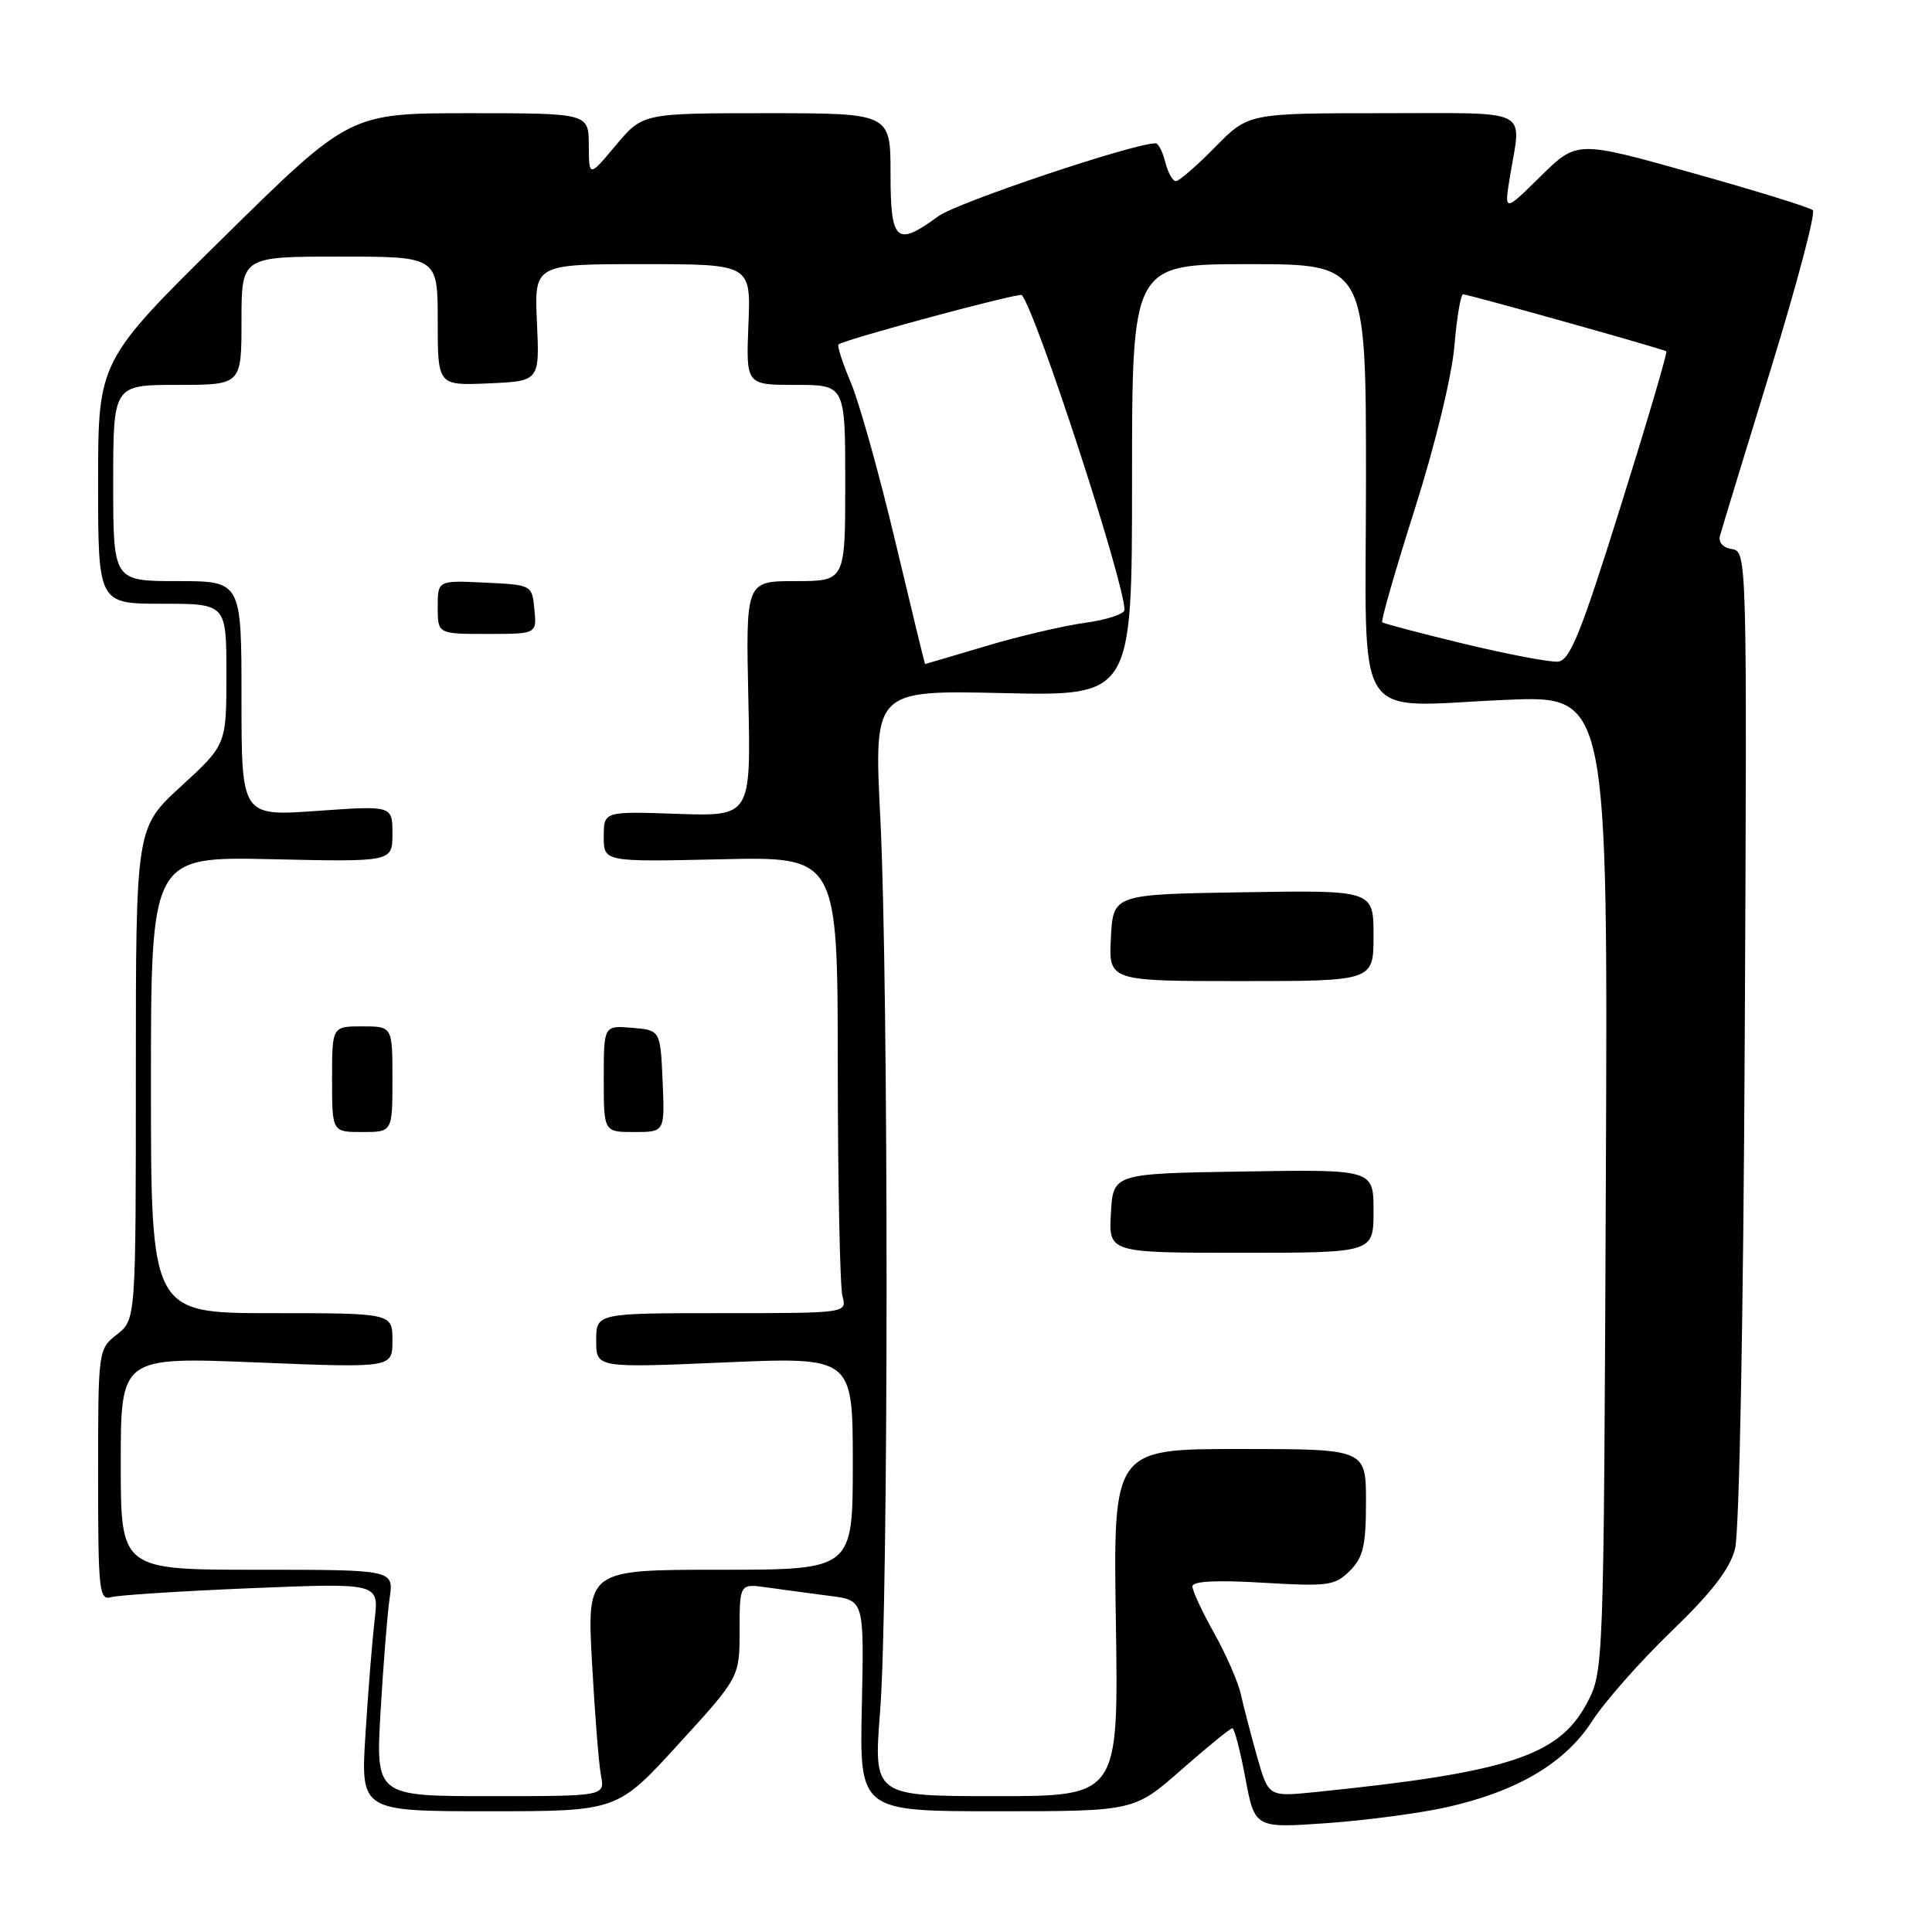 <?xml version="1.0" encoding="UTF-8" standalone="no"?>
<!DOCTYPE svg PUBLIC "-//W3C//DTD SVG 1.1//EN" "http://www.w3.org/Graphics/SVG/1.1/DTD/svg11.dtd" >
<svg xmlns="http://www.w3.org/2000/svg" xmlns:xlink="http://www.w3.org/1999/xlink" version="1.1" viewBox="0 0 256 256">
 <g >
 <path fill="currentColor"
d=" M 191.90 239.42 C 201.15 237.31 207.43 233.56 210.97 228.05 C 212.61 225.50 217.32 220.16 221.44 216.19 C 226.80 211.02 229.21 207.91 229.90 205.24 C 230.47 203.07 231.01 174.51 231.19 137.29 C 231.50 73.72 231.48 73.07 229.50 72.76 C 228.30 72.58 227.66 71.86 227.91 70.98 C 228.13 70.16 231.15 60.28 234.61 49.01 C 238.08 37.74 240.60 28.22 240.21 27.85 C 239.82 27.49 232.63 25.26 224.23 22.91 C 208.95 18.62 208.95 18.62 204.12 23.38 C 199.30 28.13 199.30 28.13 200.09 23.32 C 201.59 14.20 203.22 15.00 183.21 15.00 C 165.42 15.00 165.42 15.00 161.00 19.50 C 158.57 21.98 156.24 24.00 155.81 24.00 C 155.39 24.00 154.76 22.88 154.41 21.50 C 154.07 20.13 153.49 19.00 153.14 18.99 C 150.26 18.96 126.82 26.83 124.32 28.66 C 118.76 32.74 118.00 32.06 118.00 23.00 C 118.00 15.00 118.00 15.00 101.58 15.00 C 85.17 15.00 85.17 15.00 81.60 19.25 C 78.04 23.50 78.04 23.50 78.02 19.25 C 78.00 15.00 78.00 15.00 62.17 15.00 C 46.34 15.00 46.34 15.00 29.67 31.41 C 13.00 47.82 13.00 47.82 13.00 63.91 C 13.00 80.00 13.00 80.00 21.50 80.00 C 30.00 80.00 30.00 80.00 30.00 89.34 C 30.00 98.68 30.00 98.68 24.00 104.18 C 18.00 109.68 18.00 109.68 18.00 142.27 C 18.00 174.85 18.00 174.85 15.50 176.82 C 13.01 178.78 13.00 178.87 13.00 195.46 C 13.00 210.86 13.13 212.10 14.75 211.63 C 15.71 211.36 24.09 210.82 33.36 210.44 C 50.22 209.75 50.22 209.75 49.64 214.62 C 49.33 217.31 48.78 224.11 48.43 229.75 C 47.78 240.00 47.78 240.00 64.78 240.00 C 81.78 240.00 81.78 240.00 89.89 231.12 C 98.00 222.24 98.00 222.24 98.00 216.03 C 98.00 209.82 98.00 209.82 101.75 210.36 C 103.81 210.65 107.53 211.15 110.00 211.47 C 114.50 212.04 114.50 212.04 114.20 226.02 C 113.89 240.00 113.89 240.00 132.09 240.00 C 150.28 240.00 150.28 240.00 156.54 234.50 C 159.99 231.47 163.02 229.00 163.29 229.00 C 163.56 229.00 164.34 231.98 165.02 235.63 C 166.27 242.25 166.27 242.25 175.89 241.57 C 181.17 241.19 188.38 240.23 191.90 239.42 Z  M 50.43 226.75 C 50.79 220.56 51.33 213.81 51.63 211.75 C 52.18 208.00 52.18 208.00 34.09 208.00 C 16.00 208.00 16.00 208.00 16.00 193.90 C 16.00 179.80 16.00 179.80 34.00 180.53 C 52.00 181.26 52.00 181.26 52.00 177.63 C 52.00 174.00 52.00 174.00 36.00 174.00 C 20.00 174.00 20.00 174.00 20.00 143.75 C 20.00 113.50 20.00 113.50 36.00 113.85 C 52.00 114.21 52.00 114.21 52.00 110.48 C 52.00 106.74 52.00 106.74 42.00 107.45 C 32.00 108.16 32.00 108.16 32.00 92.58 C 32.00 77.00 32.00 77.00 23.50 77.00 C 15.00 77.00 15.00 77.00 15.00 64.00 C 15.00 51.00 15.00 51.00 23.50 51.00 C 32.00 51.00 32.00 51.00 32.00 42.50 C 32.00 34.00 32.00 34.00 45.00 34.00 C 58.00 34.00 58.00 34.00 58.00 42.55 C 58.00 51.09 58.00 51.09 64.75 50.80 C 71.50 50.50 71.50 50.50 71.15 42.75 C 70.79 35.00 70.79 35.00 85.15 35.00 C 99.50 35.00 99.50 35.00 99.17 43.00 C 98.85 51.00 98.85 51.00 105.42 51.00 C 112.00 51.00 112.00 51.00 112.00 64.00 C 112.00 77.00 112.00 77.00 105.41 77.00 C 98.82 77.00 98.82 77.00 99.16 92.59 C 99.50 108.17 99.50 108.17 89.75 107.84 C 80.00 107.50 80.00 107.50 80.00 110.86 C 80.00 114.21 80.00 114.21 95.50 113.86 C 111.00 113.50 111.00 113.50 111.01 141.50 C 111.02 156.90 111.30 170.51 111.63 171.75 C 112.23 174.00 112.23 174.00 95.62 174.00 C 79.00 174.00 79.00 174.00 79.00 177.63 C 79.00 181.26 79.00 181.26 96.00 180.53 C 113.00 179.80 113.00 179.80 113.00 193.90 C 113.00 208.00 113.00 208.00 95.39 208.00 C 77.78 208.00 77.78 208.00 78.44 220.25 C 78.81 226.99 79.34 233.74 79.63 235.25 C 80.16 238.00 80.16 238.00 64.97 238.00 C 49.78 238.00 49.78 238.00 50.43 226.75 Z  M 52.00 143.00 C 52.00 136.00 52.00 136.00 48.00 136.00 C 44.00 136.00 44.00 136.00 44.00 143.00 C 44.00 150.00 44.00 150.00 48.00 150.00 C 52.00 150.00 52.00 150.00 52.00 143.00 Z  M 87.80 143.25 C 87.50 136.50 87.50 136.50 83.75 136.19 C 80.00 135.88 80.00 135.88 80.00 142.94 C 80.00 150.00 80.00 150.00 84.05 150.00 C 88.09 150.00 88.09 150.00 87.80 143.25 Z  M 70.81 80.75 C 70.50 77.50 70.50 77.50 64.25 77.20 C 58.00 76.90 58.00 76.90 58.00 80.45 C 58.00 84.00 58.00 84.00 64.56 84.00 C 71.13 84.00 71.13 84.00 70.81 80.75 Z  M 116.62 226.75 C 117.75 212.34 117.76 130.74 116.65 108.47 C 115.79 91.45 115.79 91.45 132.90 91.84 C 150.00 92.23 150.00 92.23 150.00 63.62 C 150.00 35.00 150.00 35.00 165.50 35.00 C 181.00 35.00 181.00 35.00 181.00 63.48 C 181.00 96.91 178.89 93.60 199.67 92.73 C 213.06 92.17 213.06 92.17 212.78 156.83 C 212.50 221.50 212.50 221.50 210.24 225.74 C 206.53 232.67 199.83 234.86 174.29 237.46 C 168.08 238.09 168.08 238.09 166.58 232.80 C 165.76 229.88 164.78 226.15 164.42 224.50 C 164.05 222.85 162.45 219.20 160.87 216.38 C 159.29 213.56 158.00 210.78 158.00 210.21 C 158.00 209.51 161.15 209.35 167.36 209.72 C 176.00 210.23 176.89 210.11 178.86 208.14 C 180.64 206.36 181.00 204.82 181.00 199.00 C 181.00 192.00 181.00 192.00 164.25 192.00 C 147.50 192.00 147.50 192.00 147.86 215.00 C 148.21 238.00 148.21 238.00 131.98 238.00 C 115.74 238.00 115.74 238.00 116.62 226.75 Z  M 182.00 160.48 C 182.00 154.95 182.00 154.95 164.75 155.23 C 147.50 155.50 147.50 155.50 147.20 160.75 C 146.90 166.00 146.90 166.00 164.45 166.00 C 182.00 166.00 182.00 166.00 182.00 160.48 Z  M 182.00 123.98 C 182.00 117.95 182.00 117.95 164.75 118.23 C 147.50 118.50 147.50 118.50 147.20 124.25 C 146.90 130.00 146.90 130.00 164.45 130.00 C 182.00 130.00 182.00 130.00 182.00 123.98 Z  M 118.63 71.74 C 116.51 62.81 113.86 53.35 112.75 50.72 C 111.64 48.09 110.90 45.80 111.11 45.64 C 111.99 44.95 135.07 38.74 135.39 39.10 C 137.28 41.25 149.00 77.16 149.00 80.81 C 149.00 81.36 146.64 82.14 143.75 82.53 C 140.86 82.93 134.93 84.32 130.57 85.63 C 126.21 86.93 122.61 87.99 122.57 87.99 C 122.53 87.98 120.76 80.67 118.63 71.74 Z  M 194.00 85.31 C 188.22 83.91 183.34 82.63 183.15 82.45 C 182.96 82.28 184.90 75.52 187.47 67.44 C 190.16 58.96 192.38 49.84 192.71 45.88 C 193.03 42.09 193.55 39.00 193.87 39.00 C 194.56 39.00 220.37 46.24 220.80 46.55 C 220.97 46.67 218.24 55.94 214.73 67.14 C 209.44 84.02 208.02 87.53 206.43 87.67 C 205.37 87.76 199.78 86.70 194.00 85.31 Z "/>
</g>
</svg>